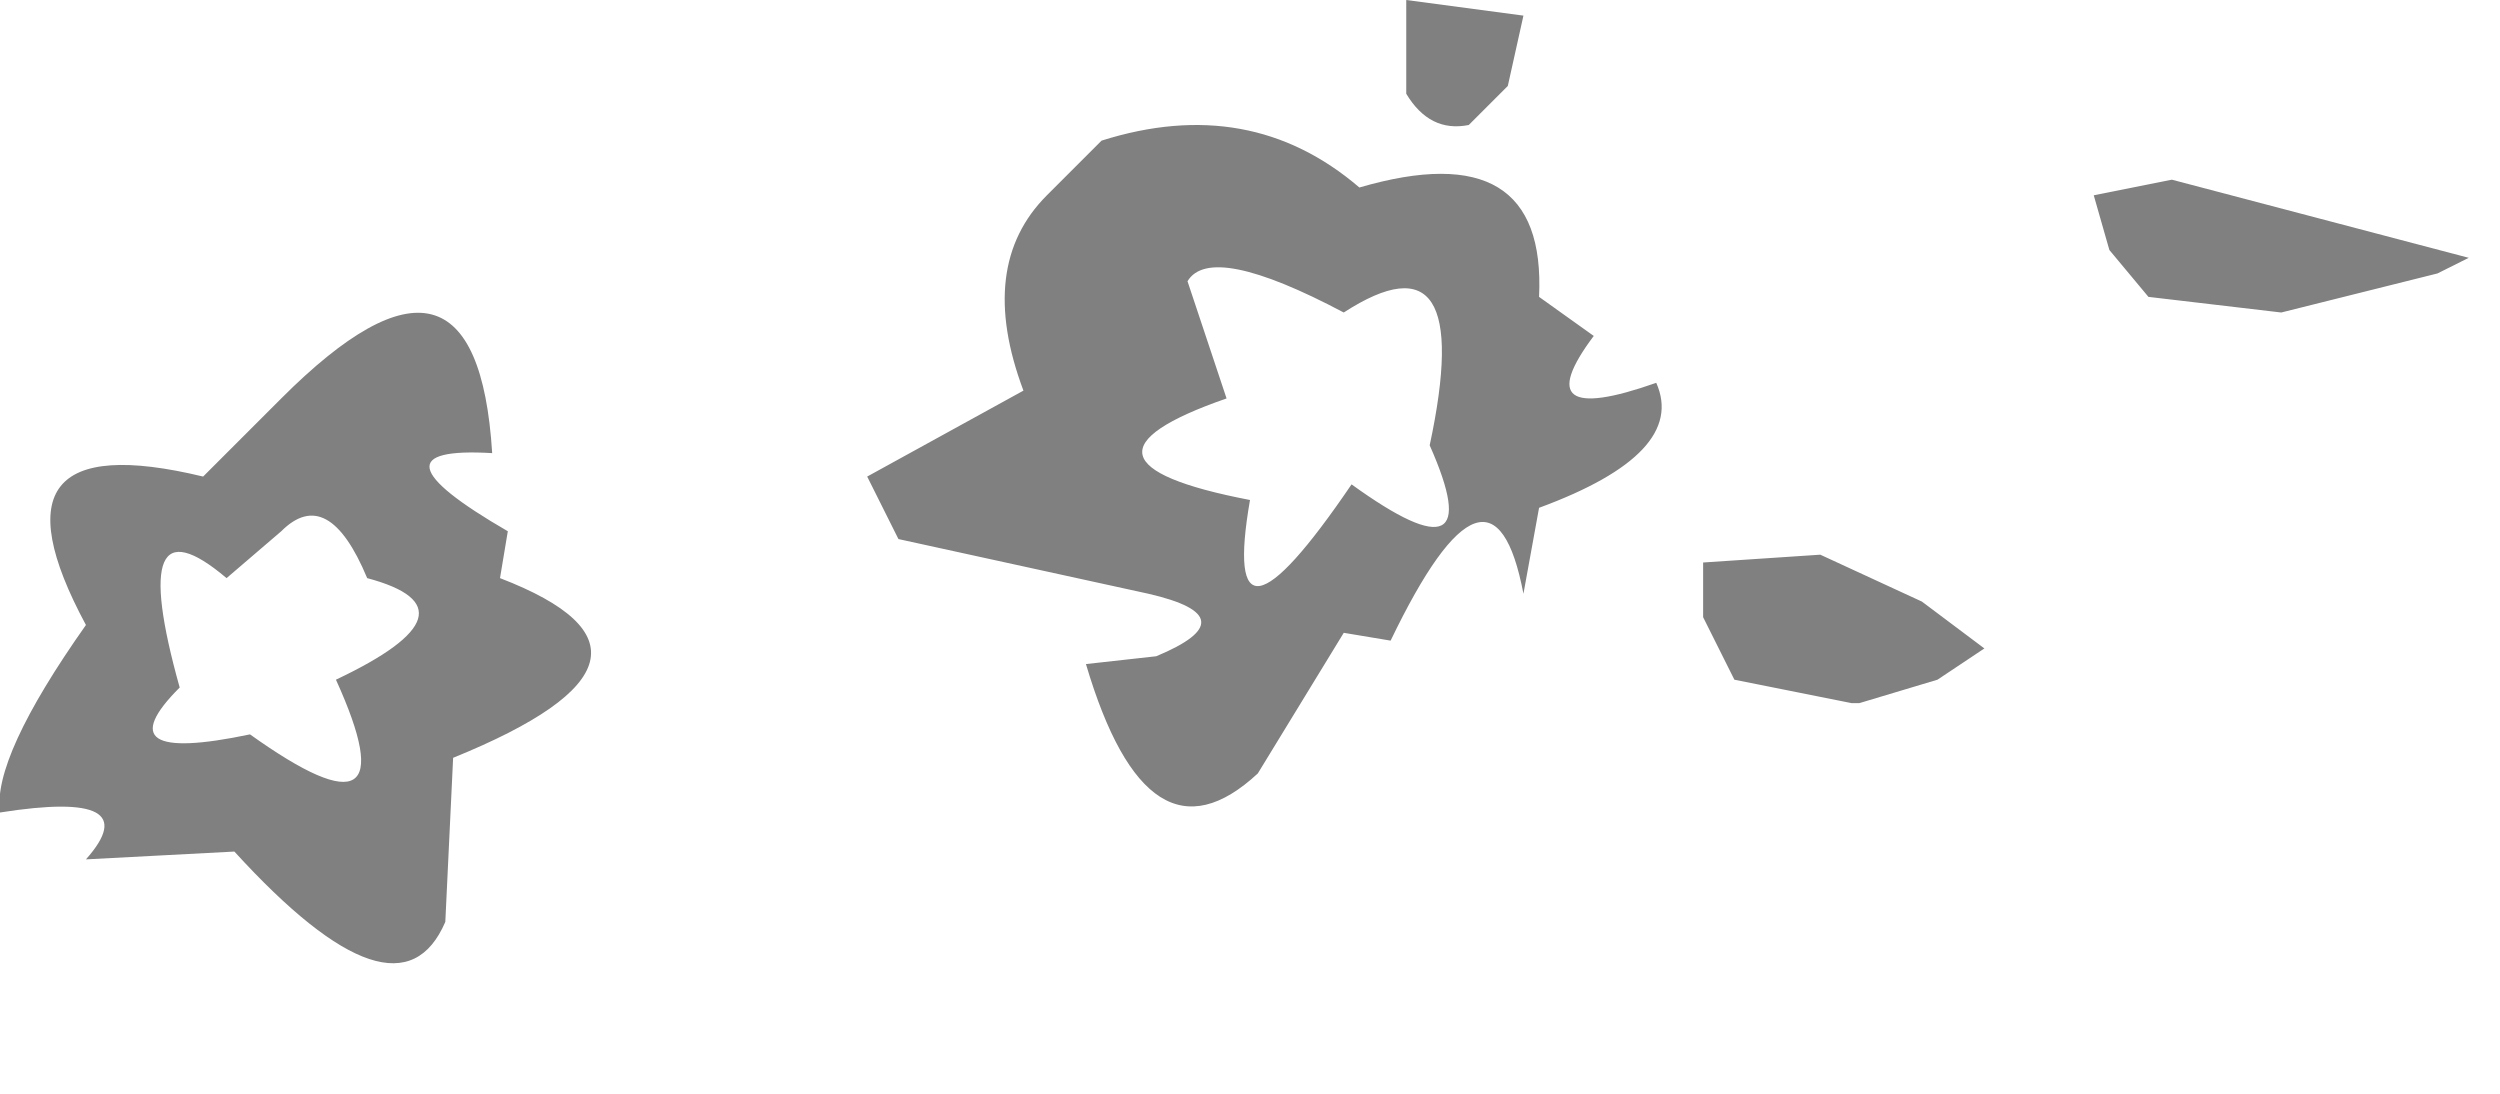 <?xml version="1.0" encoding="utf-8"?>
<svg version="1.1" id="Layer_1"
xmlns="http://www.w3.org/2000/svg"
xmlns:xlink="http://www.w3.org/1999/xlink"
width="16px" height="7px"
xml:space="preserve">
<g id="PathID_1323" transform="matrix(1, 0, 0, 1, 0, 0)">
<path style="fill:#808080;fill-opacity:1" d="M15.6 1.75L14.6 2L13.75 1.9L13.5 1.6L13.4 1.25L13.9 1.15L15.8 1.65L15.6 1.75M11.1 4.35L10.9 3.95L10.9 3.6L11.65 3.55L12.3 3.85L12.7 4.15L12.4 4.35L11.9 4.5L11.85 4.5L11.1 4.35M9 0L9.75 0.1L9.65 0.55L9.4 0.8Q9.15 0.85 9 0.6L9 0M7.6 1.8L7.85 2.55Q6.7 2.95 8 3.2Q7.8 4.35 8.65 3.1Q9.55 3.75 9.15 2.85Q9.45 1.45 8.6 2Q7.75 1.55 7.6 1.8M9.85 1.9L10.2 2.15Q9.75 2.75 10.6 2.45Q10.8 2.9 9.85 3.25L9.75 3.8Q9.55 2.75 8.9 4.1L8.6 4.05L8.05 4.95Q7.35 5.6 6.95 4.25L7.4 4.2Q8 3.95 7.35 3.8L5.75 3.45L5.55 3.05L6.55 2.5Q6.25 1.7 6.7 1.25L7.05 0.9Q8 0.6 8.7 1.2Q9.9 0.85 9.85 1.9M1.8 2.55Q3.05 1.3 3.15 2.9Q2.3 2.85 3.25 3.4L3.2 3.7Q4.5 4.2 2.9 4.85L2.85 5.9Q2.55 6.6 1.5 5.45L0.55 5.5Q0.95 5.05 0 5.2Q-0.05 4.85 0.55 4Q-0.15 2.7 1.3 3.05L1.8 2.55M1.8 3.4L1.45 3.7Q0.8 3.15 1.15 4.4Q0.65 4.9 1.6 4.7Q2.65 5.45 2.15 4.35Q3.1 3.9 2.35 3.7Q2.1 3.1 1.8 3.4" />
</g>
</svg>
